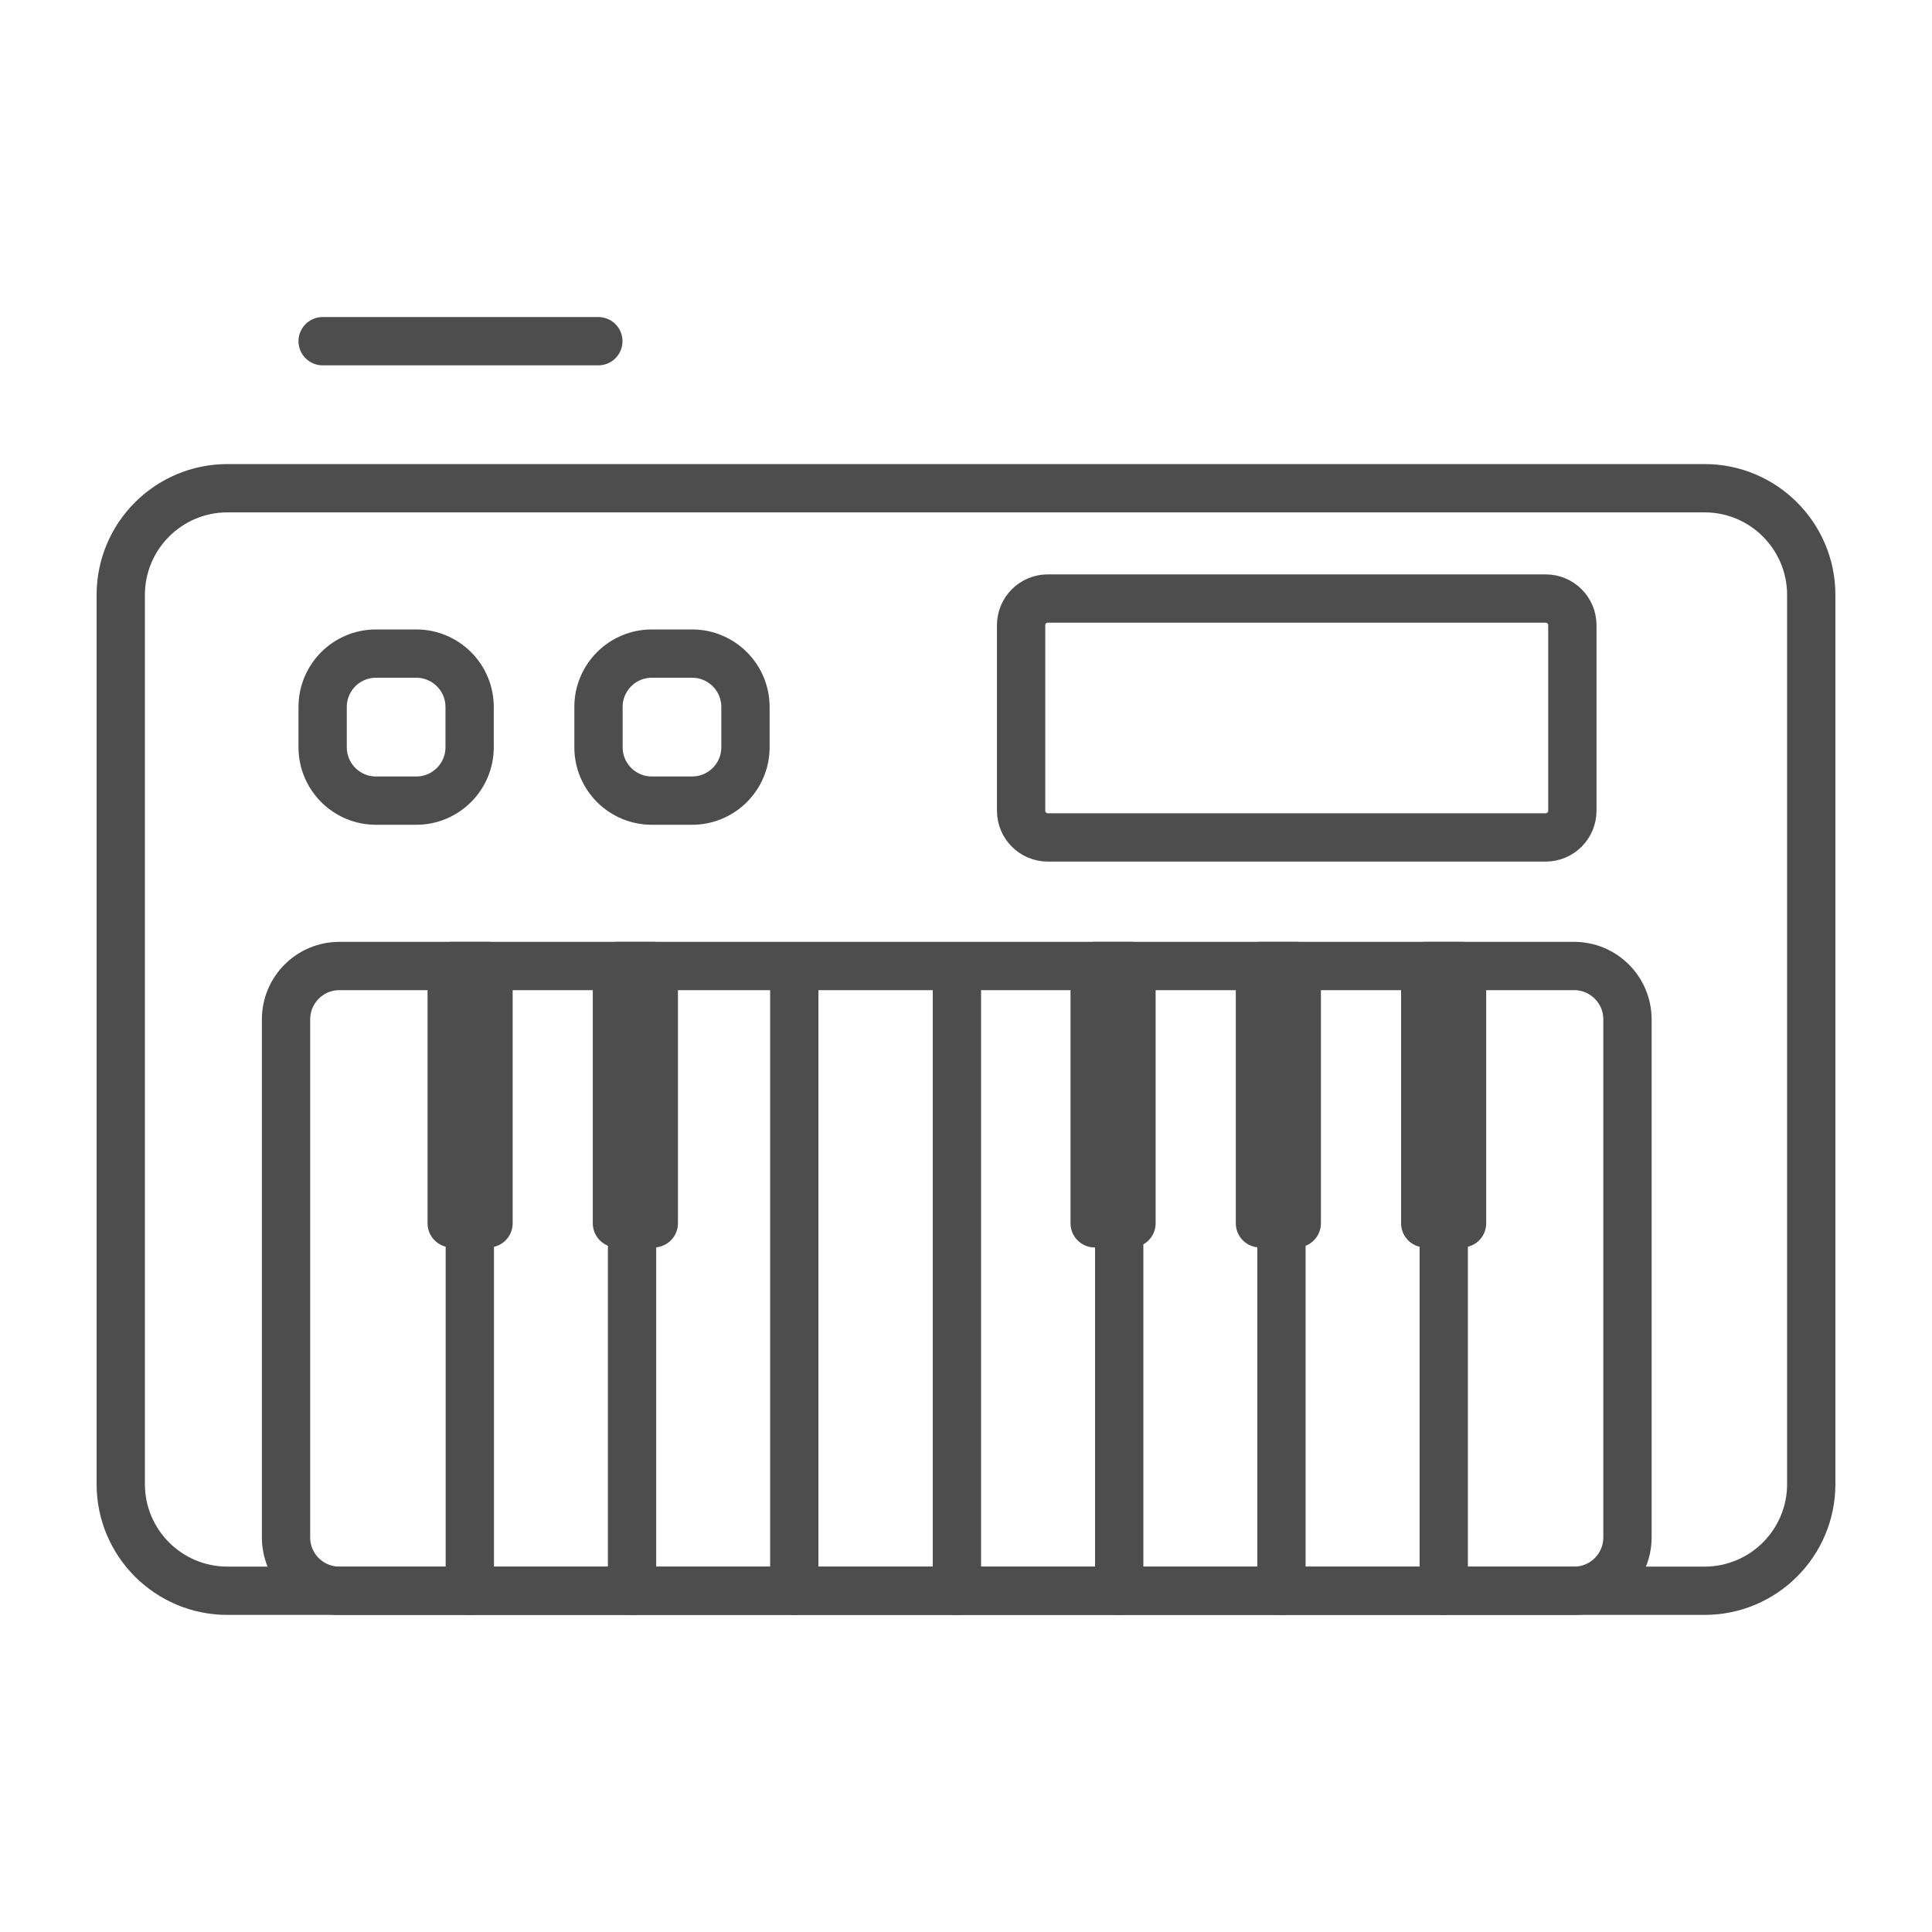<svg width="40" height="40" viewBox="0 0 40 40" fill="none" xmlns="http://www.w3.org/2000/svg">
<path d="M35.291 10.108H4.709C3.489 10.108 2.5 11.098 2.5 12.318V30.726C2.5 31.946 3.489 32.935 4.709 32.935H35.291C36.511 32.935 37.5 31.946 37.5 30.726V12.318C37.5 11.098 36.511 10.108 35.291 10.108Z" stroke="#4D4D4D" stroke-linecap="round" stroke-linejoin="round"/>
<path d="M6.68 7.064H12.388" stroke="#4D4D4D" stroke-linecap="round" stroke-linejoin="round"/>
<path d="M32.59 20H7.027C6.416 20 5.922 20.495 5.922 21.105V31.831C5.922 32.441 6.416 32.935 7.027 32.935H32.59C33.2 32.935 33.695 32.441 33.695 31.831V21.105C33.695 20.495 33.2 20 32.59 20Z" stroke="#4D4D4D" stroke-linecap="round" stroke-linejoin="round"/>
<path d="M8.618 13.532H7.784C7.174 13.532 6.68 14.027 6.68 14.637V15.471C6.68 16.081 7.174 16.576 7.784 16.576H8.618C9.228 16.576 9.723 16.081 9.723 15.471V14.637C9.723 14.027 9.228 13.532 8.618 13.532Z" stroke="#4D4D4D" stroke-linecap="round" stroke-linejoin="round"/>
<path d="M14.329 13.532H13.495C12.885 13.532 12.391 14.027 12.391 14.637V15.471C12.391 16.081 12.885 16.576 13.495 16.576H14.329C14.939 16.576 15.434 16.081 15.434 15.471V14.637C15.434 14.027 14.939 13.532 14.329 13.532Z" stroke="#4D4D4D" stroke-linecap="round" stroke-linejoin="round"/>
<path d="M32.002 12.392H21.693C21.388 12.392 21.141 12.639 21.141 12.944V16.785C21.141 17.09 21.388 17.338 21.693 17.338H32.002C32.307 17.338 32.554 17.09 32.554 16.785V12.944C32.554 12.639 32.307 12.392 32.002 12.392Z" stroke="#4D4D4D" stroke-linecap="round" stroke-linejoin="round"/>
<path d="M10.114 20H9.352V25.327H10.114V20Z" stroke="#4D4D4D" stroke-linecap="round" stroke-linejoin="round"/>
<path d="M13.536 20H12.773V25.327H13.536V20Z" stroke="#4D4D4D" stroke-linecap="round" stroke-linejoin="round"/>
<path d="M23.426 20H22.664V25.327H23.426V20Z" stroke="#4D4D4D" stroke-linecap="round" stroke-linejoin="round"/>
<path d="M26.848 20H26.086V25.327H26.848V20Z" stroke="#4D4D4D" stroke-linecap="round" stroke-linejoin="round"/>
<path d="M30.27 20H29.508V25.327H30.27V20Z" stroke="#4D4D4D" stroke-linecap="round" stroke-linejoin="round"/>
<path d="M9.727 25.705V32.935" stroke="#4D4D4D" stroke-linecap="round" stroke-linejoin="round"/>
<path d="M13.086 20.381V32.935" stroke="#4D4D4D" stroke-linecap="round" stroke-linejoin="round"/>
<path d="M16.445 20.381V32.935" stroke="#4D4D4D" stroke-linecap="round" stroke-linejoin="round"/>
<path d="M19.812 20.381V32.935" stroke="#4D4D4D" stroke-linecap="round" stroke-linejoin="round"/>
<path d="M23.172 20.381V32.935" stroke="#4D4D4D" stroke-linecap="round" stroke-linejoin="round"/>
<path d="M26.531 20.381V32.935" stroke="#4D4D4D" stroke-linecap="round" stroke-linejoin="round"/>
<path d="M29.891 20.381V32.935" stroke="#4D4D4D" stroke-linecap="round" stroke-linejoin="round"/>
</svg>
